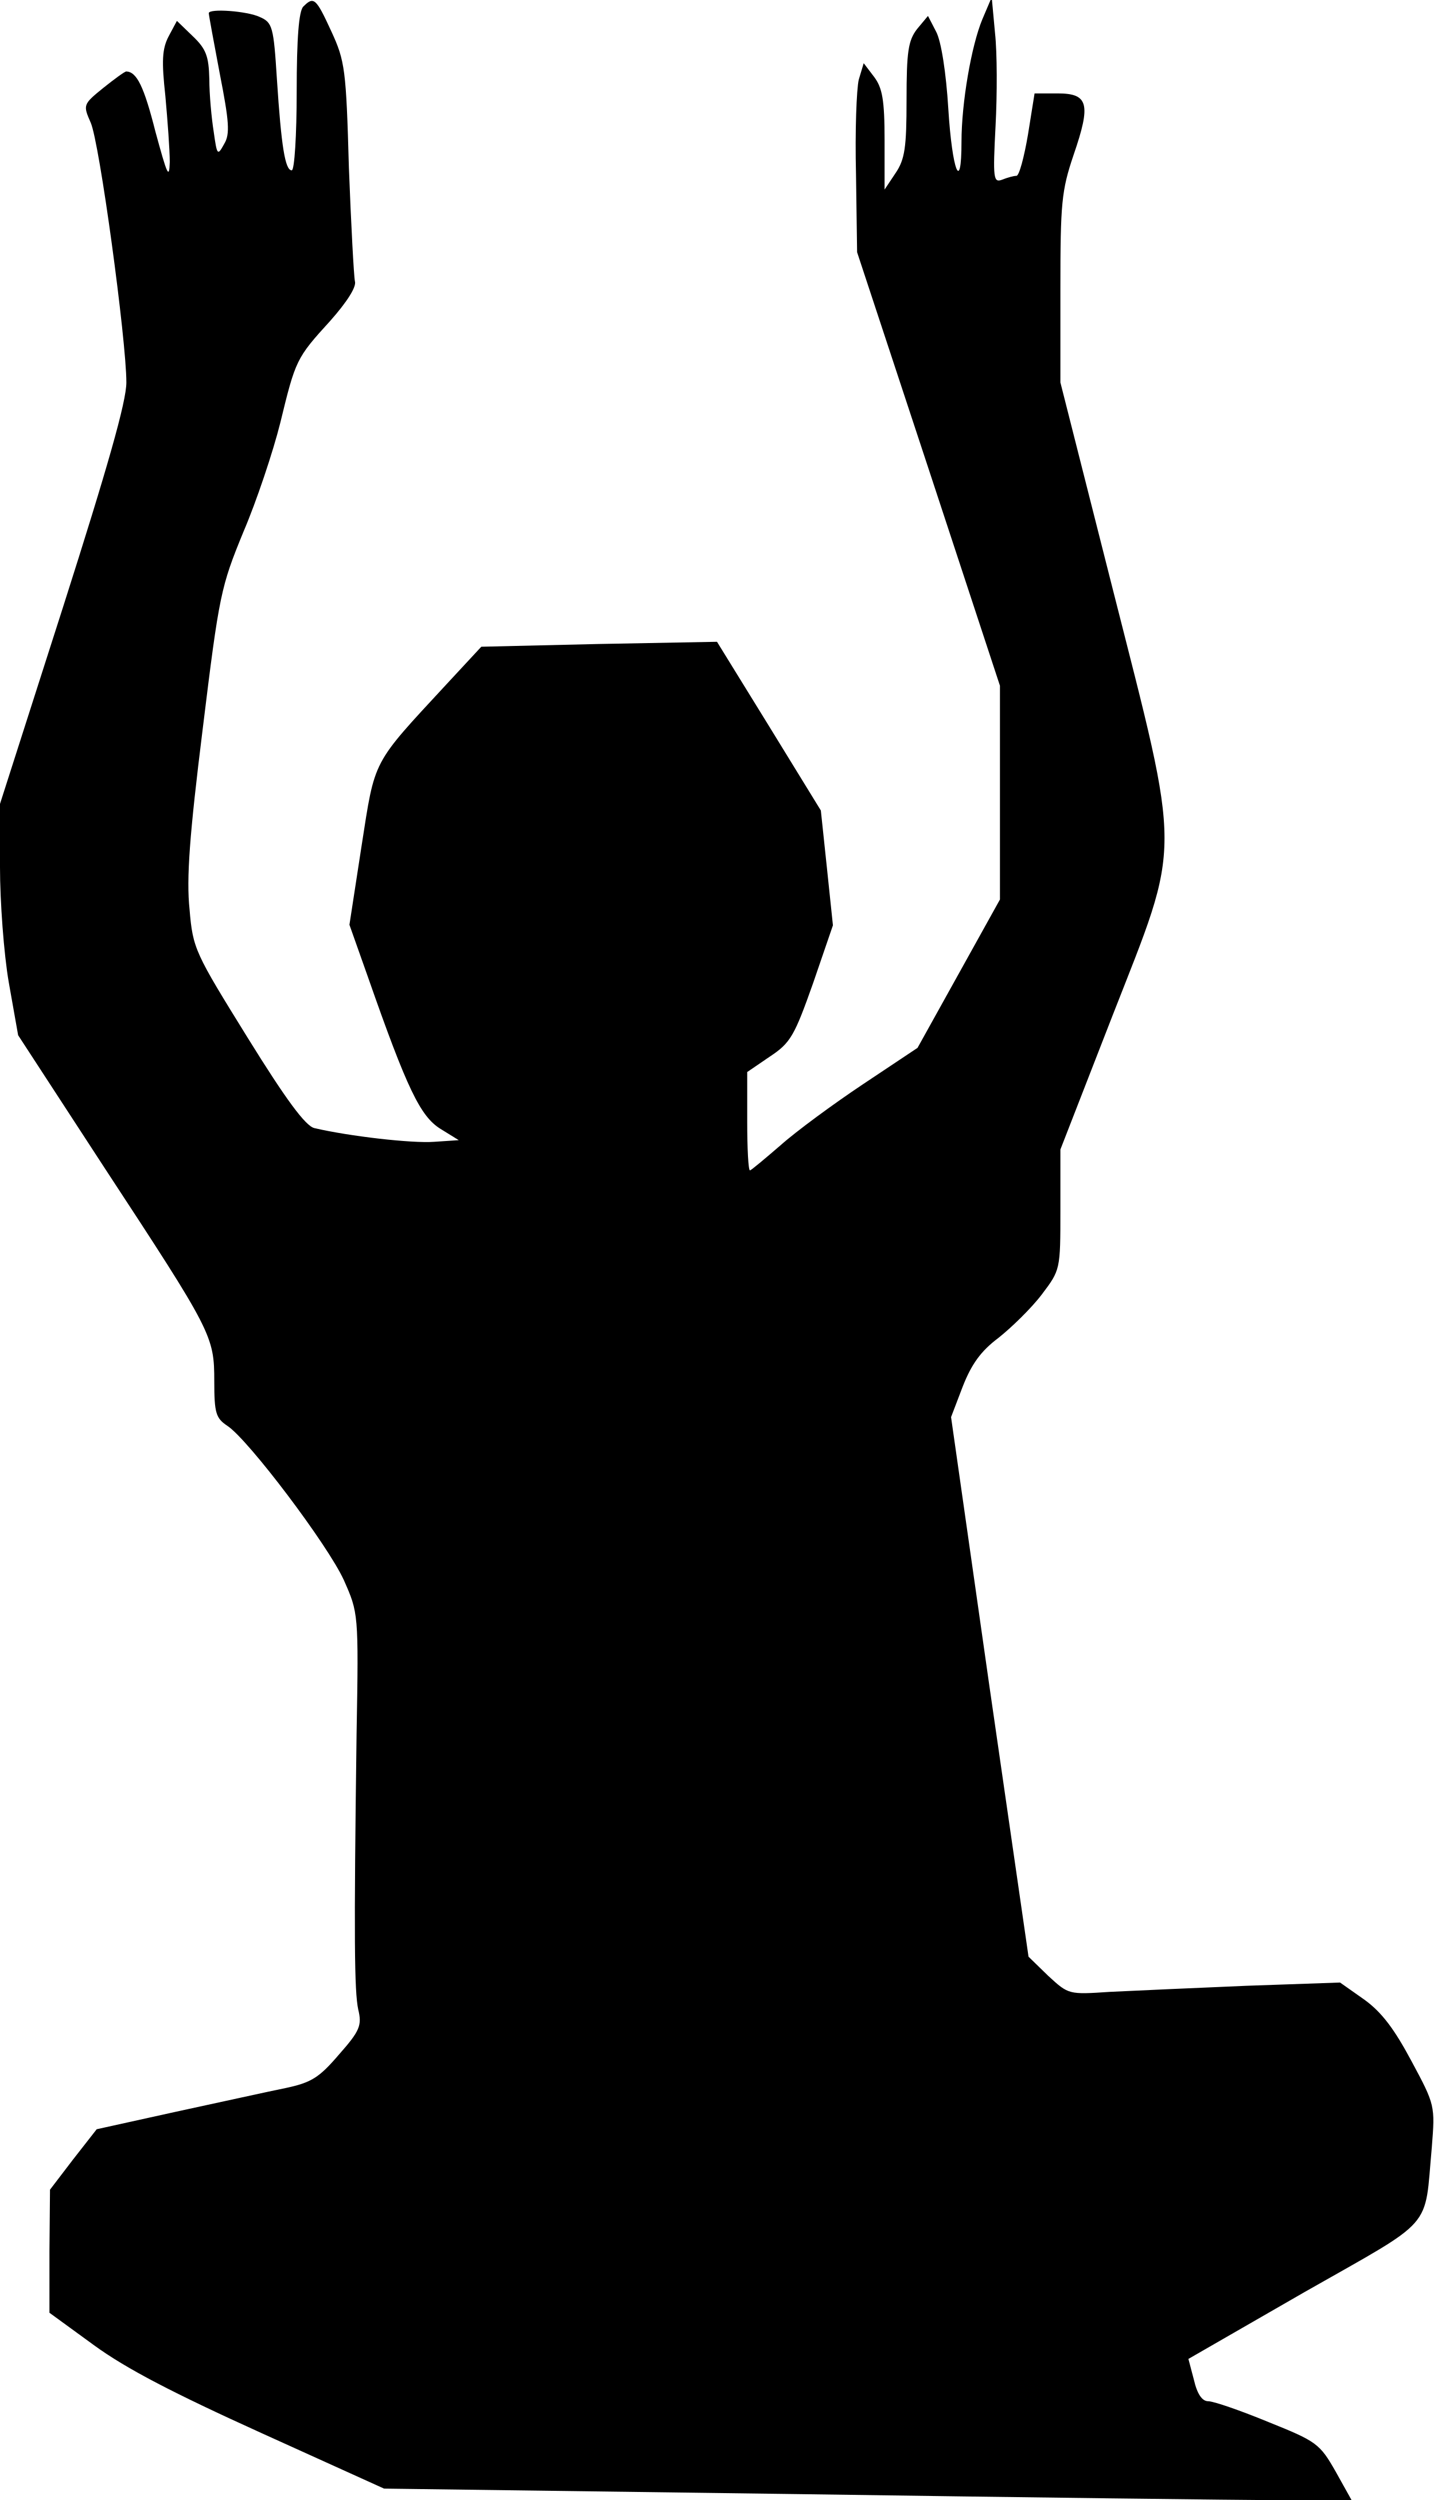 <?xml version="1.0" standalone="no"?>
<!DOCTYPE svg PUBLIC "-//W3C//DTD SVG 20010904//EN"
 "http://www.w3.org/TR/2001/REC-SVG-20010904/DTD/svg10.dtd">
<svg version="1.0" xmlns="http://www.w3.org/2000/svg"
 width="261pt" height="455pt" viewBox="0 0 261 455"
 preserveAspectRatio="xMidYMid meet">
<g transform="translate(0,455) scale(0.1,-0.1)"
fill="#000000" stroke="none">
<path fill="#000000" stroke="none" d="M552 4538 c-8 -8 -12 -57 -12 -155 0
-79 -4 -143 -9 -143 -12 0 -19 43 -27 166 -6 95 -8 103 -31 113 -23 11 -93 16
-93 7 0 -3 9 -52 20 -110 17 -87 19 -110 8 -128 -12 -22 -13 -21 -19 22 -4 25
-8 68 -8 96 -1 42 -6 55 -30 78 l-29 28 -15 -28 c-12 -23 -13 -45 -6 -109 4
-44 8 -98 8 -120 -1 -33 -5 -22 -26 55 -21 83 -34 109 -53 110 -3 0 -22 -14
-42 -30 -37 -30 -37 -31 -23 -63 16 -35 65 -396 65 -473 0 -35 -34 -154 -115
-408 l-115 -359 0 -115 c0 -63 7 -158 16 -210 l17 -96 157 -241 c196 -299 200
-306 200 -389 0 -58 3 -67 24 -81 38 -25 183 -217 212 -281 26 -59 27 -59 23
-279 -5 -375 -4 -469 3 -502 7 -29 3 -39 -35 -82 -36 -42 -50 -51 -97 -61 -30
-6 -120 -26 -199 -43 l-145 -32 -43 -55 -42 -55 -1 -112 0 -112 81 -59 c59
-43 144 -87 305 -160 l223 -101 752 -10 c413 -6 809 -11 880 -11 l129 0 -29
52 c-29 51 -35 55 -122 90 -51 21 -100 38 -110 38 -11 0 -20 13 -26 39 l-10
38 212 122 c239 136 217 111 231 263 6 76 6 77 -37 157 -31 58 -54 89 -86 112
l-44 31 -172 -6 c-95 -4 -206 -9 -247 -11 -75 -5 -75 -5 -112 29 l-36 35 -71
491 -70 491 21 55 c16 41 33 65 65 89 24 19 60 54 79 79 34 45 34 45 34 154
l0 110 95 244 c126 322 126 280 0 777 l-95 375 0 171 c0 155 2 178 24 243 32
93 27 112 -29 112 l-42 0 -12 -75 c-7 -41 -16 -75 -21 -75 -5 0 -16 -3 -26 -7
-16 -6 -17 2 -12 98 3 57 3 133 -1 169 l-6 65 -17 -40 c-20 -48 -38 -152 -38
-223 0 -96 -17 -53 -24 60 -4 66 -13 123 -22 140 l-15 29 -20 -24 c-16 -21
-19 -41 -19 -129 0 -86 -3 -108 -20 -133 l-20 -30 0 90 c0 73 -4 95 -19 115
l-19 25 -9 -30 c-4 -17 -7 -94 -5 -172 l2 -142 130 -394 130 -395 0 -194 0
-195 -75 -135 -75 -135 -99 -66 c-54 -36 -122 -86 -150 -111 -29 -25 -54 -46
-56 -46 -3 0 -5 40 -5 89 l0 90 41 28 c38 25 45 38 79 134 l36 105 -11 105
-11 104 -94 153 -95 154 -215 -4 -214 -5 -64 -69 c-136 -147 -129 -134 -154
-294 l-22 -143 34 -96 c71 -203 95 -252 131 -275 l34 -21 -45 -3 c-40 -3 -154
10 -218 25 -16 4 -51 51 -121 164 -96 155 -100 162 -106 234 -6 56 0 136 24
329 30 245 33 258 74 358 24 56 54 146 67 198 28 115 29 118 91 186 31 35 48
62 45 72 -2 9 -7 103 -11 207 -5 178 -7 194 -32 248 -28 61 -32 64 -51 45z"/>
</g>
</svg>
